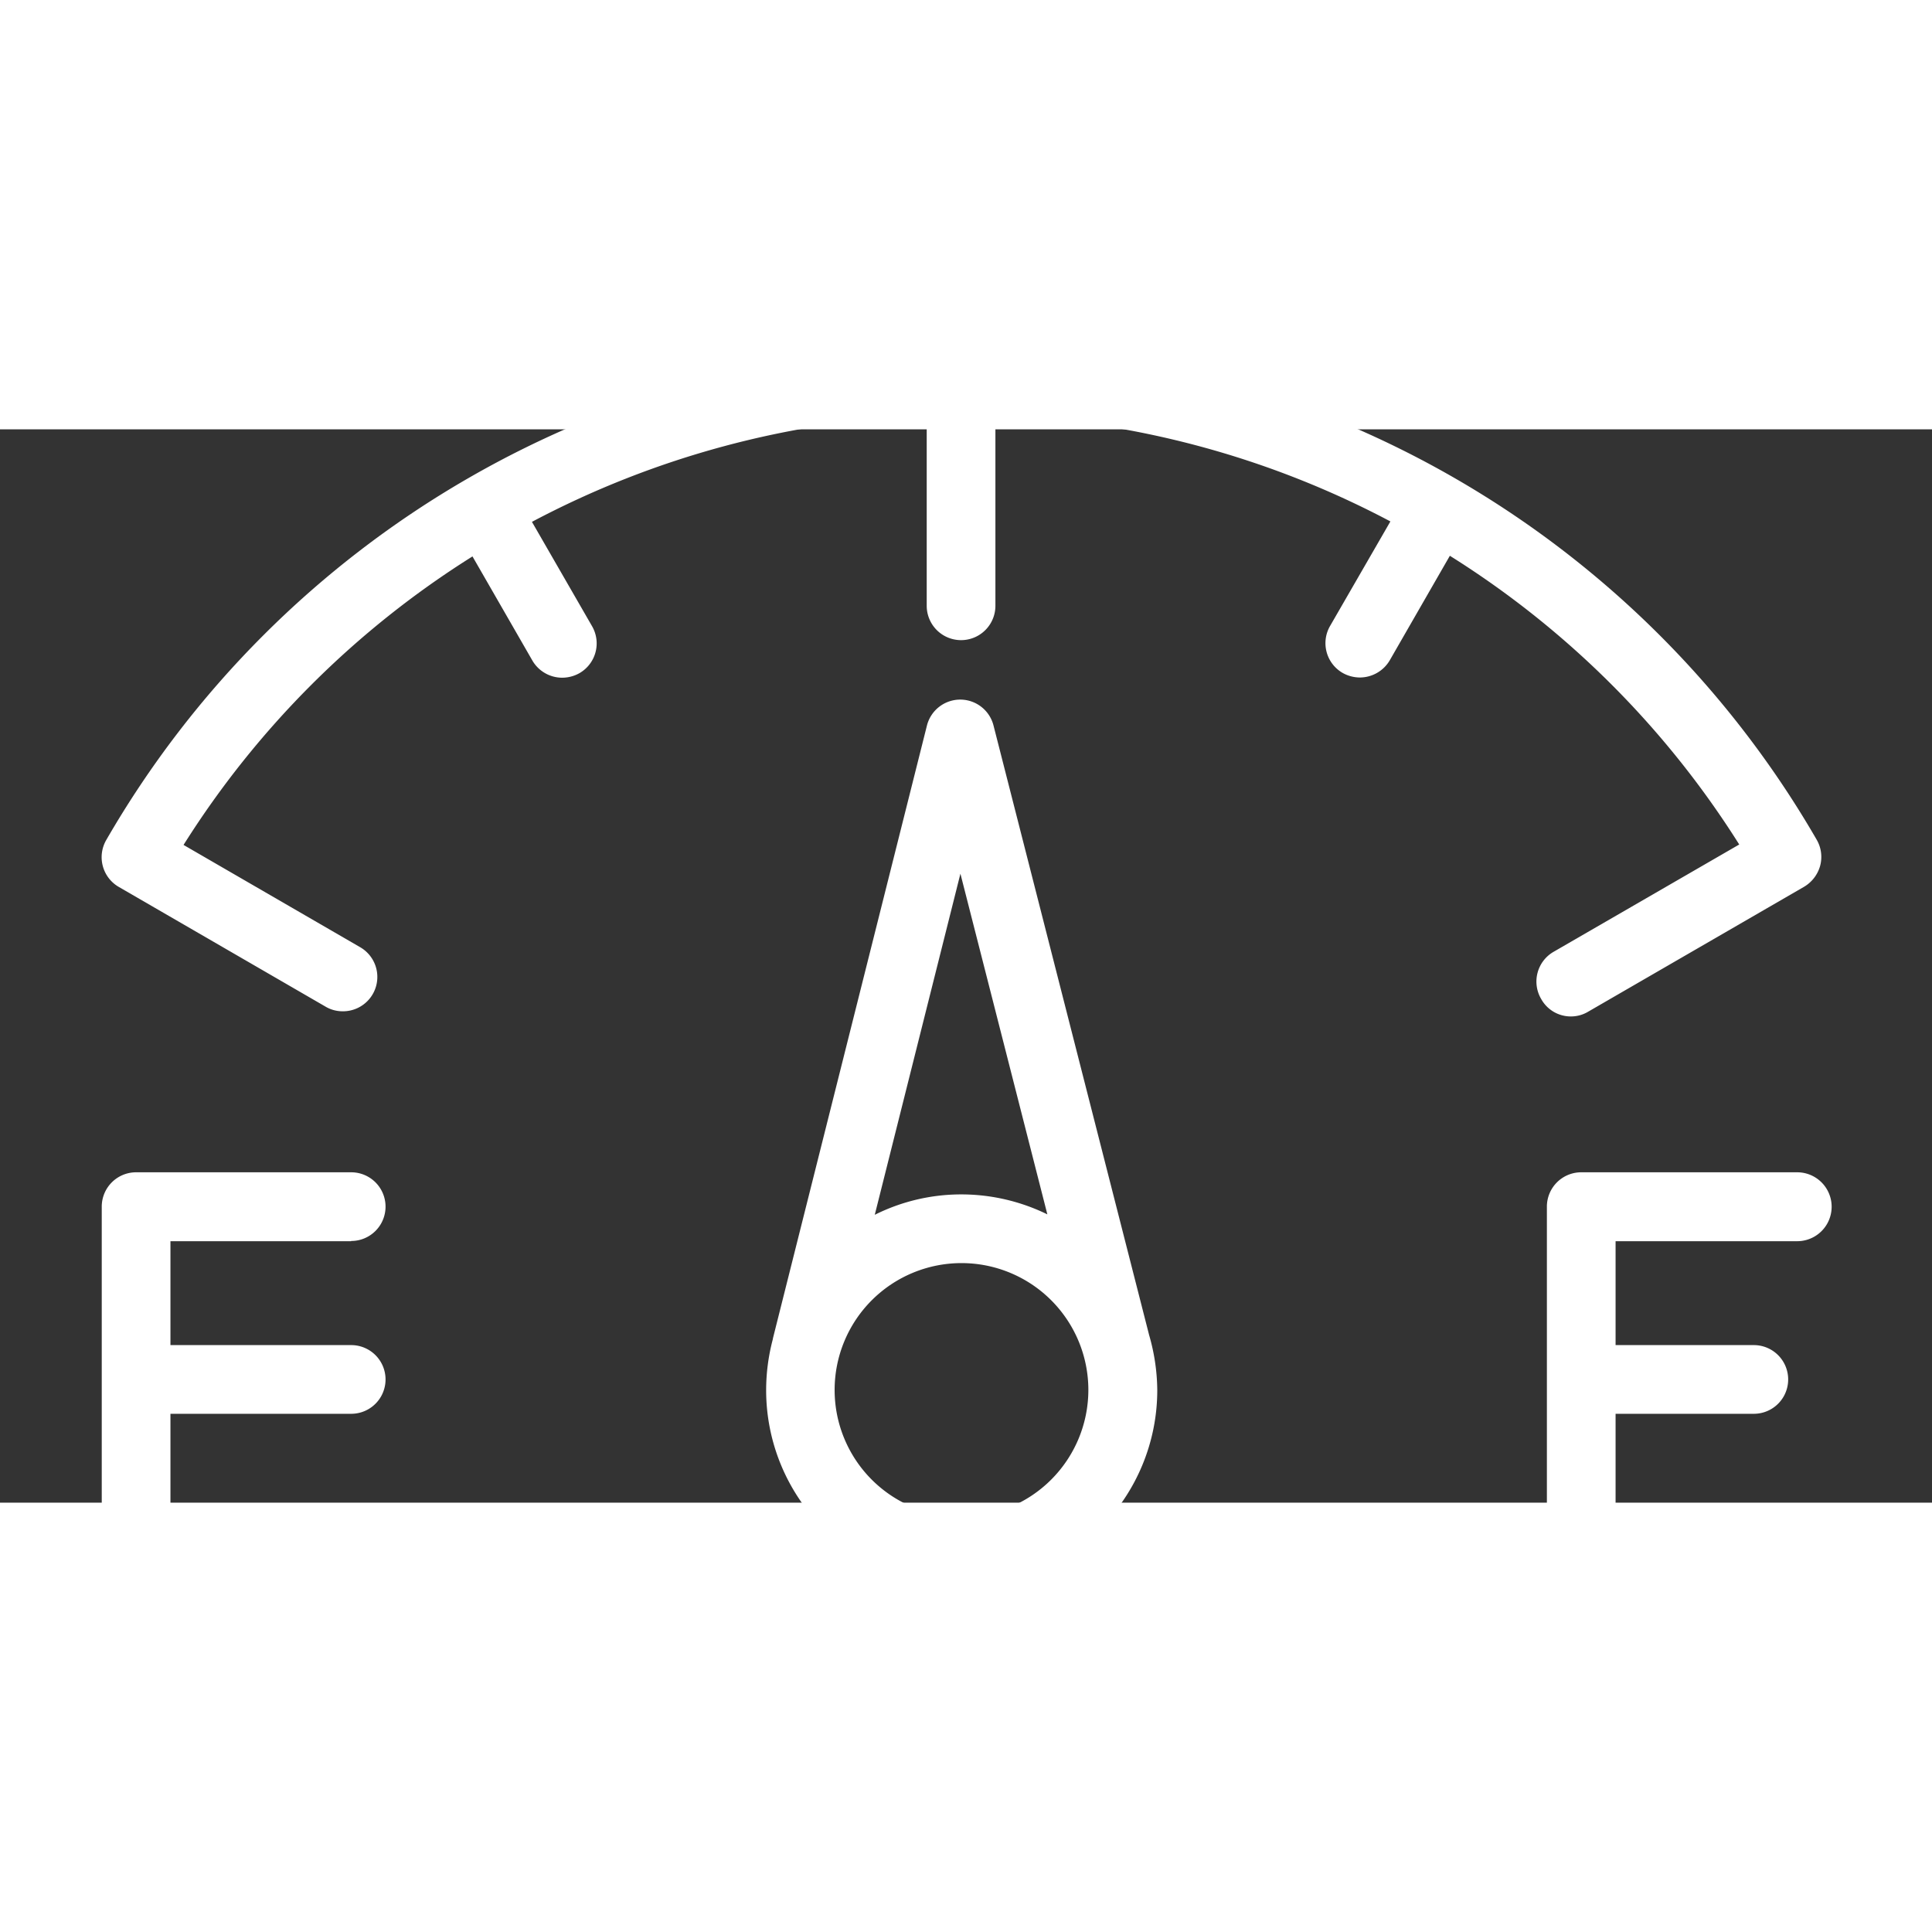 <?xml version="1.0"?>
<svg xmlns="http://www.w3.org/2000/svg" xmlns:xlink="http://www.w3.org/1999/xlink" xmlns:svgjs="http://svgjs.com/svgjs" version="1.1" width="512" height="512" x="0" y="0" viewBox="0 200 900 500" style="enable-background:new 0 0 512 512" xml:space="preserve" class=""><rect x="0" y="200" width="900" height="500" fill="#333333" stroke="none"/><g><g xmlns="http://www.w3.org/2000/svg" id="_36-Fuel_gauge" data-name="36-Fuel gauge"><path d="m731.8 473.5a15.58 15.58 0 0 0 8-2.2l100.6-58.2a16.46 16.46 0 0 0 7.5-9.8 16 16 0 0 0 -1.6-12.1 460.06 460.06 0 0 0 -796.8.1 16 16 0 0 0 5.9 21.9l96.2 55.7a15.58 15.58 0 0 0 8 2.2 16 16 0 0 0 8.1-29.9l-82.2-47.6a427.49 427.49 0 0 1 134.6-134.4l27.9 48.5a16.07 16.07 0 0 0 13.9 8 16.49 16.49 0 0 0 8-2.1 16 16 0 0 0 5.9-21.9l-28-48.6a428.49 428.49 0 0 1 183.9-49.6v88.7a16 16 0 0 0 32 0v-88.7a426.93 426.93 0 0 1 184 49.4l-28.1 48.7a16 16 0 0 0 5.9 21.9 16.49 16.49 0 0 0 8 2.1 16.19 16.19 0 0 0 13.9-8l28-48.7a427.4 427.4 0 0 1 134.8 134.5l-86.5 50a16 16 0 0 0 -5.8 21.9 15.76 15.76 0 0 0 13.9 8.2z" fill="#ffffff" data-original="#000000" style="" class=""/><path d="m535.3 621.9-72.5-284a16 16 0 0 0 -15.5-12 16 16 0 0 0 -15.5 12.1l-71.7 285.3c0 .2-.1.4-.1.6a92.78 92.78 0 0 0 -3.1 23.7 91.1 91.1 0 1 0 182.2 0 94.48 94.48 0 0 0 -3.8-25.7zm-87.9-214.9 40.5 158.7a91.17 91.17 0 0 0 -40-9.3 90 90 0 0 0 -40.4 9.5zm.5 299.6a59.1 59.1 0 1 1 59.1-59.1 59.15 59.15 0 0 1 -59.1 59.1z" fill="#ffffff" data-original="#000000" style="" class=""/><path d="m163.6 578.1a16 16 0 1 0 0-32h-100.2a16 16 0 0 0 -16 16v160.5a16 16 0 0 0 16 16h100.2a16 16 0 1 0 0-32h-84.2v-48h84.2a16 16 0 1 0 0-32h-84.2v-48.4h84.2z" fill="#ffffff" data-original="#000000" style="" class=""/><path d="m837.2 546.1h-100.6a16 16 0 0 0 -16 16v160.5a16 16 0 0 0 32 0v-64h64.4a16 16 0 0 0 0-32h-64.4v-48.4h84.6a16.05 16.05 0 0 0 0-32.1z" fill="#ffffff" data-original="#000000" style="" class=""/></g></g></svg>
